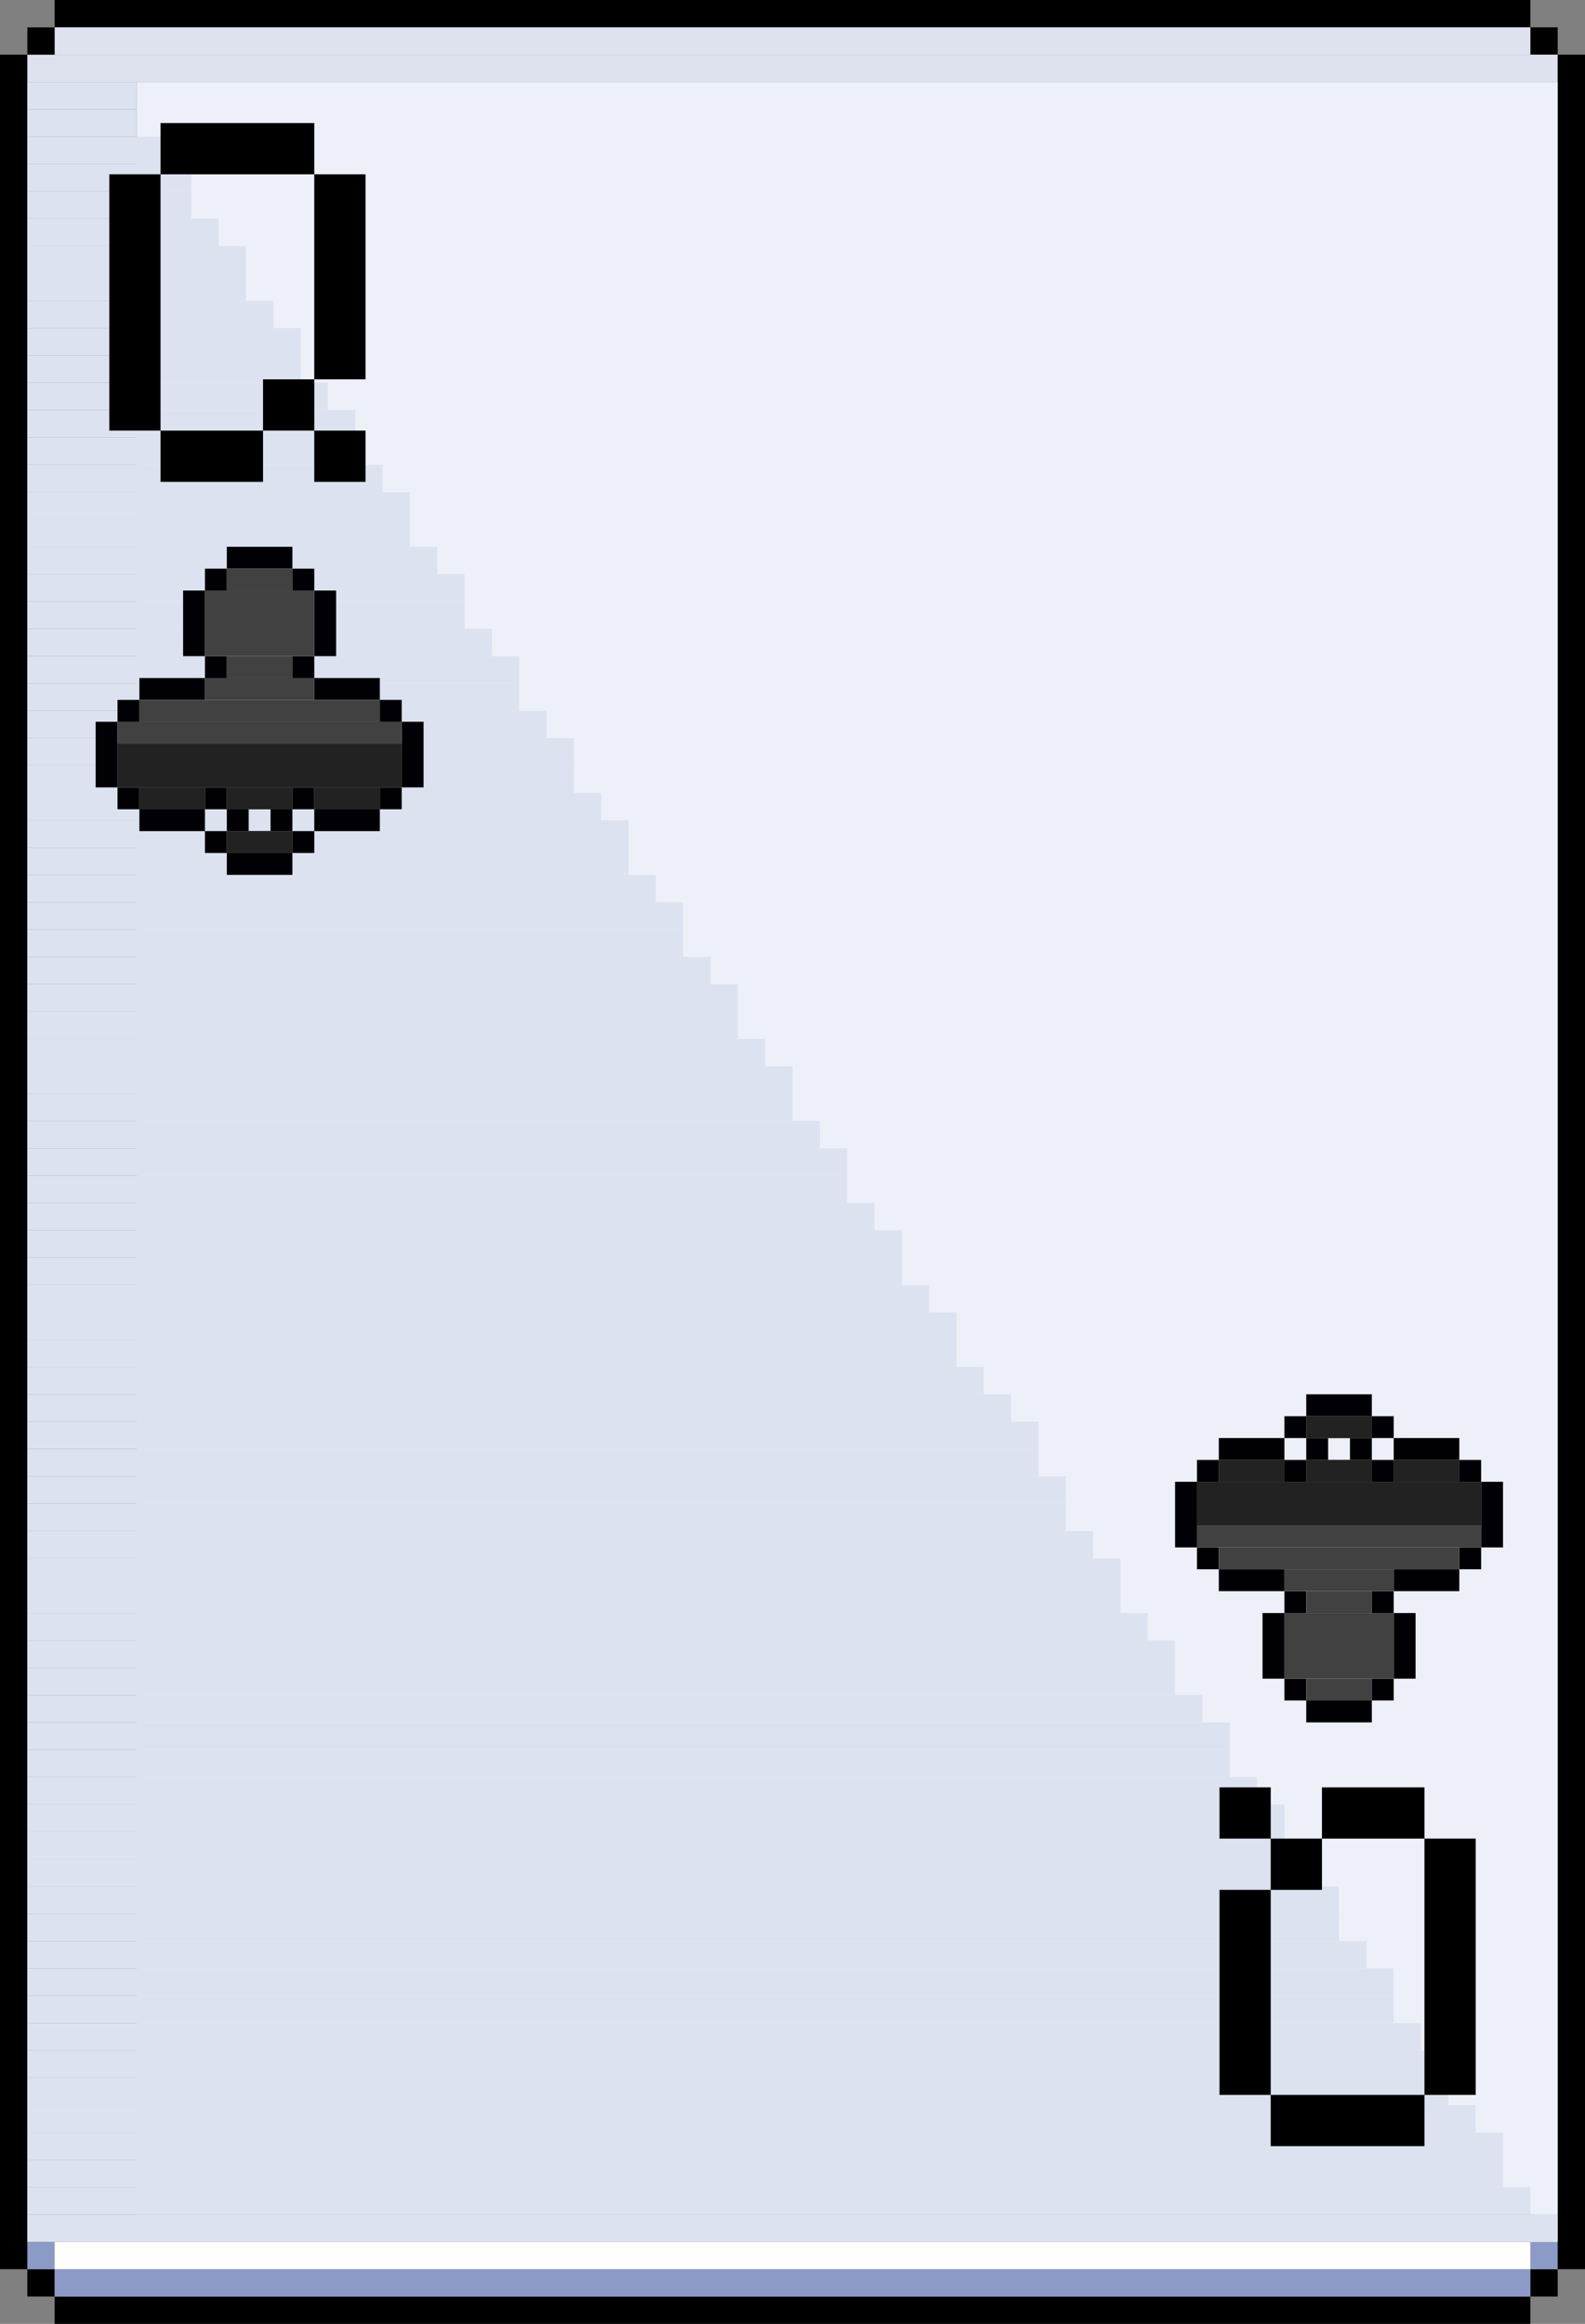 <svg width="58" height="85" viewBox="0 0 58 85" fill="none" xmlns="http://www.w3.org/2000/svg">
	<rect x="0" y="0" width="58" height="85" fill="#808080" stroke="none"/>
	<g clip-path="url(#clip0_0_1869)">
		<rect x="2" width="54" height="1" fill="black" />
		<rect x="2" y="84" width="54" height="1" fill="black" />
		<rect x="56" y="1" width="1" height="1" fill="black" />
		<rect x="56" y="83" width="1" height="1" fill="black" />
		<rect x="1" y="83" width="1" height="1" fill="black" />
		<rect x="2" y="83" width="54" height="1" fill="#8B9AC6" />
		<rect x="1" y="2" width="56" height="1" fill="#DEE2EF" />
		<rect x="1" y="1" width="55" height="1" fill="#DEE2EF" />
		<rect x="56" y="82" width="1" height="1" fill="#8B9AC6" />
		<rect x="1" y="82" width="1" height="1" fill="#8B9AC6" />
		<rect x="2" y="82" width="54" height="1" fill="#FEFEFC" />
		<rect x="56" y="81" width="1" height="1" fill="#FEFEFC" />
		<rect x="57" y="2" width="1" height="81" fill="black" />
		<rect y="2" width="1" height="81" fill="black" />
		<rect x="5" y="3" width="52" height="78" fill="#EEF0F9" />
		<rect x="1" y="1" width="1" height="1" fill="black" />
		<rect x="1" y="81" width="56" height="1" fill="#DCE2F0" />
		<rect x="1" y="80" width="55" height="1" fill="#DCE2F0" />
		<rect x="1" y="79" width="54" height="1" fill="#DCE2F0" />
		<rect x="1" y="78" width="54" height="1" fill="#DCE2F0" />
		<rect x="1" y="76" width="52" height="1" fill="#DCE2F0" />
		<rect x="1" y="75" width="52" height="1" fill="#DCE2F0" />
		<rect x="1" y="73" width="50" height="1" fill="#DCE2F0" />
		<rect x="1" y="72" width="50" height="1" fill="#DCE2F0" />
		<rect x="1" y="70" width="48" height="1" fill="#DCE2F0" />
		<rect x="1" y="69" width="48" height="1" fill="#DCE2F0" />
		<rect x="1" y="77" width="53" height="1" fill="#DCE2F0" />
		<rect x="1" y="74" width="51" height="1" fill="#DCE2F0" />
		<rect x="1" y="71" width="49" height="1" fill="#DCE2F0" />
		<rect x="1" y="68" width="47" height="1" fill="#DCE2F0" />
		<rect x="1" y="67" width="46" height="1" fill="#DCE2F0" />
		<rect x="1" y="66" width="46" height="1" fill="#DCE2F0" />
		<rect x="1" y="64" width="44" height="1" fill="#DCE2F0" />
		<rect x="1" y="63" width="44" height="1" fill="#DCE2F0" />
		<rect x="1" y="61" width="42" height="1" fill="#DCE2F0" />
		<rect x="1" y="60" width="42" height="1" fill="#DCE2F0" />
		<rect x="1" y="58" width="40" height="1" fill="#DCE2F0" />
		<rect x="1" y="57" width="40" height="1" fill="#DCE2F0" />
		<rect x="1" y="65" width="45" height="1" fill="#DCE2F0" />
		<rect x="1" y="62" width="43" height="1" fill="#DCE2F0" />
		<rect x="1" y="59" width="41" height="1" fill="#DCE2F0" />
		<rect x="1" y="55" width="38" height="1" fill="#DCE2F0" />
		<rect x="1" y="54" width="38" height="1" fill="#DCE2F0" />
		<rect x="1" y="52" width="37" height="1" fill="#DCE2F0" />
		<rect x="1" y="51" width="36" height="1" fill="#DCE2F0" />
		<rect x="1" y="49" width="34" height="1" fill="#DCE2F0" />
		<rect x="1" y="48" width="34" height="1" fill="#DCE2F0" />
		<rect x="1" y="56" width="39" height="1" fill="#DCE2F0" />
		<rect x="1" y="53" width="37" height="1" fill="#DCE2F0" />
		<rect x="1" y="50" width="35" height="1" fill="#DCE2F0" />
		<rect x="1" y="47" width="33" height="1" fill="#DCE2F0" />
		<rect x="1" y="46" width="32" height="1" fill="#DCE2F0" />
		<rect x="1" y="45" width="32" height="1" fill="#DCE2F0" />
		<rect x="1" y="43" width="30" height="1" fill="#DCE2F0" />
		<rect x="1" y="42" width="30" height="1" fill="#DCE2F0" />
		<rect x="1" y="40" width="28" height="1" fill="#DCE2F0" />
		<rect x="1" y="39" width="28" height="1" fill="#DCE2F0" />
		<rect x="1" y="37" width="26" height="1" fill="#DCE2F0" />
		<rect x="1" y="36" width="26" height="1" fill="#DCE2F0" />
		<rect x="1" y="44" width="31" height="1" fill="#DCE2F0" />
		<rect x="1" y="41" width="29" height="1" fill="#DCE2F0" />
		<rect x="1" y="38" width="27" height="1" fill="#DCE2F0" />
		<rect x="1" y="35" width="25" height="1" fill="#DCE2F0" />
		<rect x="1" y="33" width="24" height="1" fill="#DCE2F0" />
		<rect x="1" y="32" width="23" height="1" fill="#DCE2F0" />
		<rect x="1" y="30" width="22" height="1" fill="#DCE2F0" />
		<rect x="1" y="29" width="21" height="1" fill="#DCE2F0" />
		<rect x="1" y="34" width="24" height="1" fill="#DCE2F0" />
		<rect x="1" y="31" width="22" height="1" fill="#DCE2F0" />
		<rect x="1" y="28" width="20" height="1" fill="#DCE2F0" />
		<rect x="1" y="27" width="20" height="1" fill="#DCE2F0" />
		<rect x="1" y="26" width="19" height="1" fill="#DCE2F0" />
		<rect x="1" y="24" width="18" height="1" fill="#DCE2F0" />
		<rect x="1" y="23" width="17" height="1" fill="#DCE2F0" />
		<rect x="1" y="21" width="16" height="1" fill="#DCE2F0" />
		<rect x="1" y="20" width="15" height="1" fill="#DCE2F0" />
		<rect x="1" y="18" width="14" height="1" fill="#DCE2F0" />
		<rect x="1" y="17" width="13" height="1" fill="#DCE2F0" />
		<rect x="1" y="25" width="18" height="1" fill="#DCE2F0" />
		<rect x="1" y="22" width="16" height="1" fill="#DCE2F0" />
		<rect x="1" y="19" width="14" height="1" fill="#DCE2F0" />
		<rect x="1" y="15" width="12" height="1" fill="#DCE2F0" />
		<rect x="1" y="14" width="11" height="1" fill="#DCE2F0" />
		<rect x="1" y="16" width="12" height="1" fill="#DCE2F0" />
		<rect x="1" y="13" width="10" height="1" fill="#DCE2F0" />
		<rect x="1" y="12" width="10" height="1" fill="#DCE2F0" />
		<rect x="1" y="11" width="9" height="1" fill="#DCE2F0" />
		<rect x="1" y="9" width="8" height="1" fill="#DCE2F0" />
		<rect x="1" y="8" width="7" height="1" fill="#DCE2F0" />
		<rect x="1" y="6" width="6" height="1" fill="#DCE2F0" />
		<rect x="1" y="5" width="5" height="1" fill="#DCE2F0" />
		<rect x="1" y="3" width="4" height="1" fill="#DCE2F0" />
		<rect x="1" y="10" width="8" height="1" fill="#DCE2F0" />
		<rect x="1" y="7" width="6" height="1" fill="#DCE2F0" />
		<rect x="1" y="4" width="4" height="1" fill="#DCE2F0" />
		<rect x="3.5" y="26.4" width="0.8" height="2.4" fill="#010004" />
		<rect x="14.7" y="26.4" width="0.8" height="2.4" fill="#010004" />
		<rect width="0.8" height="0.8" transform="matrix(1 0 0 -1 4.3 26.4)" fill="#010004" />
		<rect width="0.8" height="0.8" transform="matrix(1 0 0 -1 13.9 26.4)" fill="#010004" />
		<rect width="0.8" height="0.8" transform="matrix(1 0 0 -1 4.3 29.6)" fill="#010004" />
		<rect width="0.8" height="0.8" transform="matrix(1 0 0 -1 7.5 29.6)" fill="#010004" />
		<rect width="0.8" height="0.8" transform="matrix(1 0 0 -1 8.3 30.4)" fill="#010004" />
		<rect width="0.8" height="0.8" transform="matrix(1 0 0 -1 7.5 31.2)" fill="#010004" />
		<rect width="2.4" height="0.8" transform="matrix(1 0 0 -1 8.3 32)" fill="#010004" />
		<rect width="0.8" height="0.8" transform="matrix(1 0 0 -1 10.7 31.2)" fill="#010004" />
		<rect width="0.8" height="0.8" transform="matrix(1 0 0 -1 10.7 29.6)" fill="#010004" />
		<rect width="0.8" height="0.8" transform="matrix(1 0 0 -1 9.9 30.4)" fill="#010004" />
		<rect width="0.8" height="0.8" transform="matrix(1 0 0 -1 13.9 29.6)" fill="#010004" />
		<rect width="2.4" height="0.8" transform="matrix(1 0 0 -1 5.1 25.6)" fill="#010004" />
		<rect width="2.4" height="0.8" transform="matrix(1 0 0 -1 11.5 25.6)" fill="#010004" />
		<rect width="2.4" height="0.8" transform="matrix(1 0 0 -1 5.1 30.4)" fill="#010004" />
		<rect width="2.4" height="0.8" transform="matrix(1 0 0 -1 11.5 30.4)" fill="#010004" />
		<rect width="0.8" height="0.8" transform="matrix(1 0 0 -1 7.5 24.8)" fill="#010004" />
		<rect width="0.8" height="0.8" transform="matrix(1 0 0 -1 10.7 24.8)" fill="#010004" />
		<rect width="0.8" height="0.8" transform="matrix(1 0 0 -1 7.5 21.6)" fill="#010004" />
		<rect width="0.8" height="0.8" transform="matrix(1 0 0 -1 10.7 21.6)" fill="#010004" />
		<rect width="0.8" height="2.4" transform="matrix(1 0 0 -1 6.7 24)" fill="#010004" />
		<rect width="0.8" height="2.4" transform="matrix(1 0 0 -1 11.5 24)" fill="#010004" />
		<rect width="2.4" height="0.8" transform="matrix(1 0 0 -1 8.3 20.8)" fill="#010004" />
		<rect width="2.4" height="0.8" transform="matrix(1 0 0 -1 8.3 21.6)" fill="#414141" />
		<rect width="2.4" height="0.8" transform="matrix(1 0 0 -1 8.3 24.8)" fill="#414141" />
		<rect width="4" height="0.8" transform="matrix(1 0 0 -1 7.5 25.6)" fill="#414141" />
		<rect width="8.8" height="0.8" transform="matrix(1 0 0 -1 5.1 26.4)" fill="#414141" />
		<rect width="10.4" height="0.8" transform="matrix(1 0 0 -1 4.3 27.2)" fill="#414141" />
		<rect width="10.4" height="1.6" transform="matrix(1 0 0 -1 4.3 28.8)" fill="#414141" />
		<rect width="10.4" height="1.6" transform="matrix(1 0 0 -1 4.3 28.8)" fill="#222222" />
		<rect x="5.1" y="28.8" width="2.4" height="0.8" fill="#414141" />
		<rect x="5.1" y="28.8" width="2.4" height="0.8" fill="#222222" />
		<rect x="8.3" y="28.8" width="2.4" height="0.8" fill="#414141" />
		<rect x="8.3" y="28.8" width="2.4" height="0.8" fill="#222222" />
		<rect x="11.5" y="28.8" width="2.4" height="0.8" fill="#414141" />
		<rect x="11.5" y="28.8" width="2.4" height="0.8" fill="#222222" />
		<rect x="8.3" y="30.4" width="2.4" height="0.8" fill="#414141" />
		<rect x="8.3" y="30.4" width="2.4" height="0.8" fill="#222222" />
		<rect width="4" height="2.4" transform="matrix(1 0 0 -1 7.5 24)" fill="#414141" />
		<path d="M5.875 17.625V15.75H9.625V17.625H5.875ZM11.5 17.625V15.75H13.375V17.625H11.5ZM9.625 15.75V13.875H11.5V15.75H9.625ZM4 15.75V6.375H5.875V15.75H4ZM11.5 13.875V6.375H13.375V13.875H11.5ZM5.875 6.375V4.5H11.5V6.375H5.875Z" fill="black" />
		<path d="M52.125 65.375V67.25H48.375V65.375H52.125ZM46.5 65.375V67.25H44.625V65.375H46.5ZM48.375 67.25V69.125H46.5V67.25H48.375ZM54 67.25V76.625H52.125V67.25H54ZM46.5 69.125V76.625H44.625V69.125H46.5ZM52.125 76.625V78.5H46.5V76.625H52.125Z" fill="black" />
		<rect x="55" y="56.6" width="0.8" height="2.4" transform="rotate(-180 55 56.6)" fill="#010004" />
		<rect x="43.8" y="56.6" width="0.8" height="2.4" transform="rotate(-180 43.8 56.6)" fill="#010004" />
		<rect width="0.8" height="0.8" transform="matrix(-1 0 0 1 54.2 56.6)" fill="#010004" />
		<rect width="0.8" height="0.8" transform="matrix(-1 0 0 1 44.6 56.6)" fill="#010004" />
		<rect width="0.8" height="0.8" transform="matrix(-1 0 0 1 54.2 53.4)" fill="#010004" />
		<rect width="0.8" height="0.8" transform="matrix(-1 0 0 1 51 53.4)" fill="#010004" />
		<rect width="0.8" height="0.8" transform="matrix(-1 0 0 1 50.2 52.6)" fill="#010004" />
		<rect width="0.8" height="0.8" transform="matrix(-1 0 0 1 51 51.8)" fill="#010004" />
		<rect width="2.4" height="0.8" transform="matrix(-1 0 0 1 50.2 51)" fill="#010004" />
		<rect width="0.8" height="0.8" transform="matrix(-1 0 0 1 47.8 51.8)" fill="#010004" />
		<rect width="0.8" height="0.8" transform="matrix(-1 0 0 1 47.8 53.4)" fill="#010004" />
		<rect width="0.8" height="0.8" transform="matrix(-1 0 0 1 48.6 52.6)" fill="#010004" />
		<rect width="0.8" height="0.8" transform="matrix(-1 0 0 1 44.6 53.4)" fill="#010004" />
		<rect width="2.4" height="0.8" transform="matrix(-1 0 0 1 53.4 57.4)" fill="#010004" />
		<rect width="2.4" height="0.8" transform="matrix(-1 0 0 1 47 57.4)" fill="#010004" />
		<rect width="2.4" height="0.8" transform="matrix(-1 0 0 1 53.4 52.6)" fill="#010004" />
		<rect width="2.4" height="0.8" transform="matrix(-1 0 0 1 47 52.6)" fill="#010004" />
		<rect width="0.8" height="0.8" transform="matrix(-1 0 0 1 51 58.2)" fill="#010004" />
		<rect width="0.8" height="0.8" transform="matrix(-1 0 0 1 47.8 58.2)" fill="#010004" />
		<rect width="0.8" height="0.8" transform="matrix(-1 0 0 1 51 61.4)" fill="#010004" />
		<rect width="0.8" height="0.8" transform="matrix(-1 0 0 1 47.8 61.4)" fill="#010004" />
		<rect width="0.8" height="2.4" transform="matrix(-1 0 0 1 51.8 59)" fill="#010004" />
		<rect width="0.8" height="2.4" transform="matrix(-1 0 0 1 47 59)" fill="#010004" />
		<rect width="2.4" height="0.8" transform="matrix(-1 0 0 1 50.2 62.2)" fill="#010004" />
		<rect width="2.4" height="0.8" transform="matrix(-1 0 0 1 50.2 61.4)" fill="#414141" />
		<rect width="2.4" height="0.8" transform="matrix(-1 0 0 1 50.2 58.2)" fill="#414141" />
		<rect width="4" height="0.8" transform="matrix(-1 0 0 1 51 57.4)" fill="#414141" />
		<rect width="8.8" height="0.8" transform="matrix(-1 0 0 1 53.4 56.6)" fill="#414141" />
		<rect width="10.4" height="0.8" transform="matrix(-1 0 0 1 54.2 55.8)" fill="#414141" />
		<rect width="10.4" height="1.6" transform="matrix(-1 0 0 1 54.2 54.2)" fill="#414141" />
		<rect width="10.4" height="1.6" transform="matrix(-1 0 0 1 54.2 54.2)" fill="#222222" />
		<rect x="53.4" y="54.2" width="2.4" height="0.8" transform="rotate(-180 53.4 54.2)" fill="#414141" />
		<rect x="53.4" y="54.2" width="2.4" height="0.8" transform="rotate(-180 53.4 54.2)" fill="#222222" />
		<rect x="50.2" y="54.2" width="2.4" height="0.8" transform="rotate(-180 50.2 54.2)" fill="#414141" />
		<rect x="50.2" y="54.2" width="2.4" height="0.8" transform="rotate(-180 50.2 54.2)" fill="#222222" />
		<rect x="47" y="54.2" width="2.4" height="0.8" transform="rotate(-180 47 54.2)" fill="#414141" />
		<rect x="47" y="54.2" width="2.4" height="0.8" transform="rotate(-180 47 54.2)" fill="#222222" />
		<rect x="50.2" y="52.6" width="2.4" height="0.8" transform="rotate(-180 50.2 52.6)" fill="#414141" />
		<rect x="50.2" y="52.6" width="2.4" height="0.8" transform="rotate(-180 50.2 52.6)" fill="#222222" />
		<rect width="4" height="2.4" transform="matrix(-1 0 0 1 51 59)" fill="#414141" />
	</g>
	<defs>
		<clipPath id="clip0_0_1869">
			<rect width="58" height="85" fill="white" />
		</clipPath>
	</defs>
</svg>
